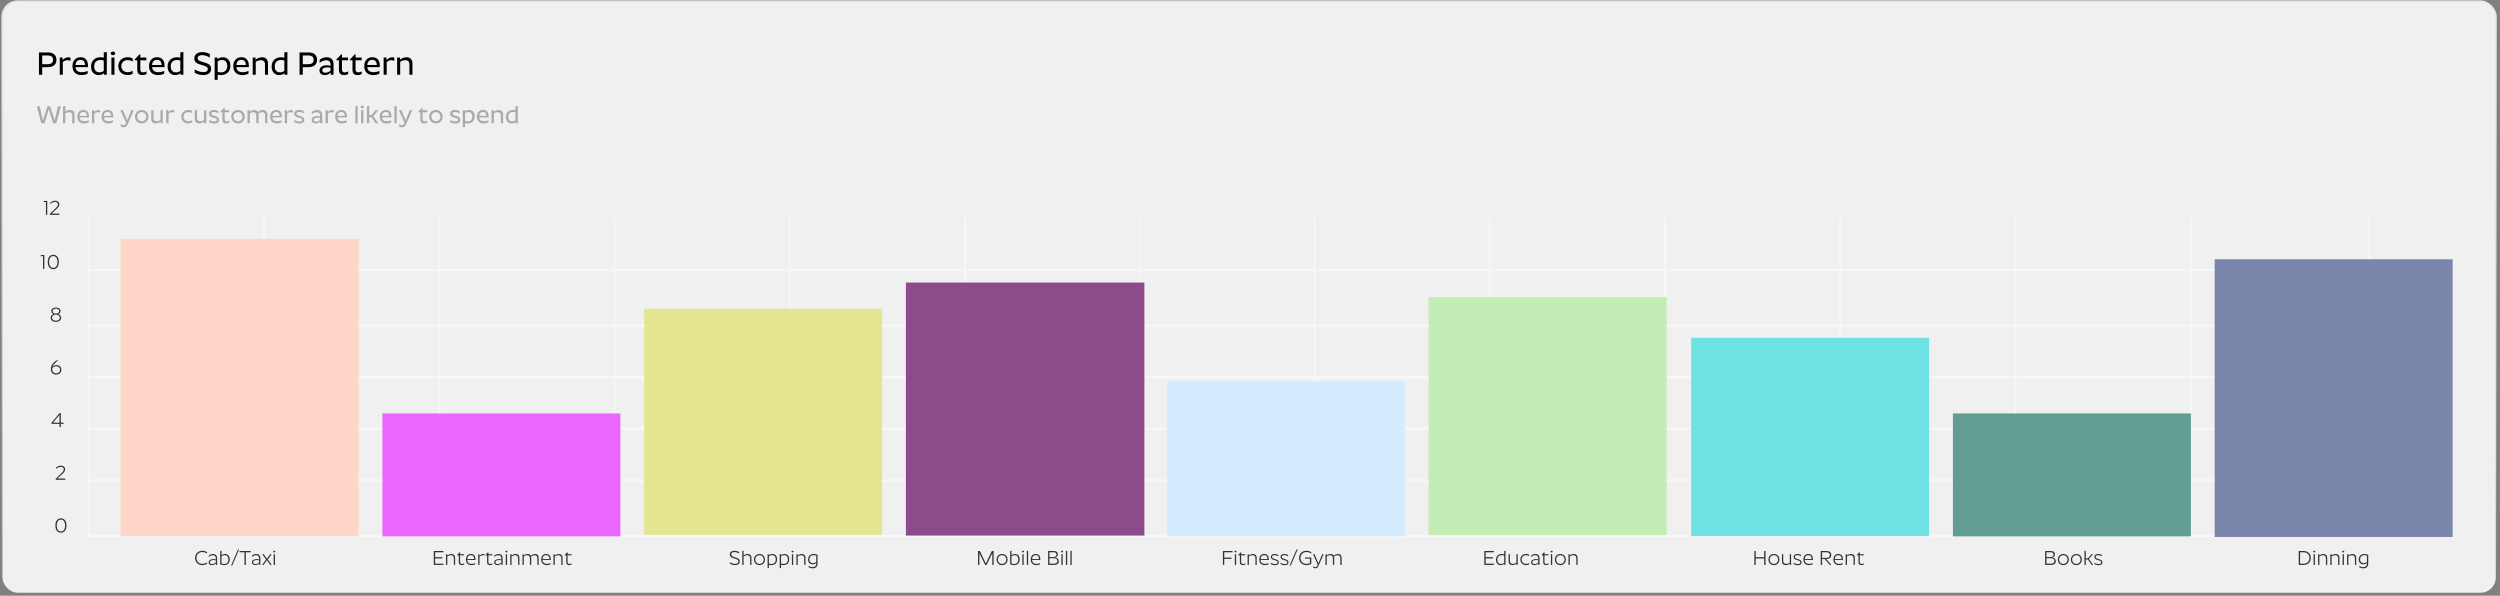 <svg width="705" height="168" viewBox="0 0 705 168" fill="none" xmlns="http://www.w3.org/2000/svg">
<rect x="0" y="0" width="705" height="168" fill="#808080" stroke="none"/>
<g id="Group 11546">
<rect id="Rectangle 2092" x="0.684" y="0.407" width="703.121" height="166.74" rx="4.288" fill="white" fill-opacity="0.88" stroke="url(#paint0_linear_612_610)" stroke-width="0.572"/>
<path id="Predicted Spend Pattern" d="M10.99 14.789V21.082H11.895V18.942H13.551C14.941 18.942 15.92 18.228 15.92 16.884C15.92 15.466 14.941 14.789 13.551 14.789H10.99ZM13.487 15.64C14.365 15.64 14.969 15.996 14.969 16.884C14.969 17.716 14.365 18.1 13.487 18.1H11.895V15.64H13.487ZM16.856 16.234V21.082H17.716V17.478C18.045 17.231 18.548 16.966 19.024 16.966C19.371 16.966 19.655 17.067 19.865 17.195V16.289C19.691 16.198 19.49 16.143 19.28 16.143C18.63 16.143 18.036 16.554 17.661 16.929V16.234H16.856ZM24.713 20.744V19.984C24.356 20.186 23.689 20.359 23.039 20.359C22.024 20.359 21.365 19.893 21.301 18.923H24.814V18.521C24.814 17.012 24.054 16.134 22.728 16.134C21.374 16.134 20.432 17.076 20.432 18.658C20.432 20.304 21.475 21.173 22.957 21.173C23.625 21.173 24.365 21 24.713 20.744ZM22.682 16.874C23.533 16.874 23.954 17.423 23.972 18.338H21.292C21.338 17.414 21.878 16.874 22.682 16.874ZM29.316 21.082H30.121V14.652L29.261 14.789V16.262C28.987 16.198 28.685 16.143 28.292 16.143C26.91 16.143 25.676 17.003 25.676 18.786C25.676 20.396 26.673 21.173 27.807 21.173C28.484 21.173 28.996 20.917 29.316 20.652V21.082ZM28.337 16.911C28.721 16.911 29.014 16.984 29.261 17.067V20.012C28.996 20.195 28.548 20.405 28.035 20.405C27.139 20.405 26.554 19.801 26.554 18.731C26.554 17.487 27.331 16.911 28.337 16.911ZM31.855 15.557C32.23 15.557 32.468 15.356 32.468 15.054C32.468 14.743 32.23 14.542 31.855 14.542C31.48 14.542 31.233 14.743 31.233 15.054C31.233 15.356 31.48 15.557 31.855 15.557ZM31.416 16.234V21.082H32.276V16.234H31.416ZM37.419 16.509C37.053 16.262 36.531 16.134 35.973 16.134C34.492 16.134 33.357 17.14 33.357 18.658C33.357 20.131 34.483 21.173 35.964 21.173C36.531 21.173 37.053 21.036 37.419 20.789V19.929C37.053 20.195 36.541 20.359 35.992 20.359C34.967 20.359 34.217 19.683 34.217 18.658C34.217 17.606 34.967 16.948 36.001 16.948C36.541 16.948 37.053 17.103 37.419 17.368V16.509ZM41.318 20.872V20.131C41.098 20.268 40.742 20.396 40.357 20.396C39.864 20.396 39.571 20.176 39.571 19.618V16.993H41.281V16.234H39.571V15.319H39.37L37.97 16.774V16.993H38.711V19.71C38.711 20.881 39.388 21.173 40.147 21.173C40.687 21.173 41.08 21.027 41.318 20.872ZM46.303 20.744V19.984C45.946 20.186 45.278 20.359 44.629 20.359C43.613 20.359 42.955 19.893 42.891 18.923H46.403V18.521C46.403 17.012 45.644 16.134 44.318 16.134C42.964 16.134 42.022 17.076 42.022 18.658C42.022 20.304 43.065 21.173 44.546 21.173C45.214 21.173 45.955 21 46.303 20.744ZM44.272 16.874C45.123 16.874 45.543 17.423 45.562 18.338H42.882C42.927 17.414 43.467 16.874 44.272 16.874ZM50.906 21.082H51.71V14.652L50.851 14.789V16.262C50.576 16.198 50.274 16.143 49.881 16.143C48.5 16.143 47.265 17.003 47.265 18.786C47.265 20.396 48.262 21.173 49.396 21.173C50.073 21.173 50.585 20.917 50.906 20.652V21.082ZM49.927 16.911C50.311 16.911 50.604 16.984 50.851 17.067V20.012C50.585 20.195 50.137 20.405 49.625 20.405C48.729 20.405 48.143 19.801 48.143 18.731C48.143 17.487 48.921 16.911 49.927 16.911ZM58.609 19.5C58.609 20.003 58.234 20.341 57.347 20.341C56.469 20.341 55.49 19.966 54.905 19.554V20.497C55.399 20.835 56.286 21.173 57.31 21.173C58.582 21.173 59.533 20.579 59.533 19.454C59.533 18.292 58.737 17.954 57.685 17.634L56.999 17.423C56.267 17.185 55.737 17.003 55.737 16.399C55.737 15.896 56.176 15.548 56.981 15.548C57.822 15.548 58.682 15.914 59.176 16.252V15.274C58.792 15.008 58.042 14.688 57.008 14.688C55.792 14.688 54.786 15.31 54.786 16.472C54.786 17.597 55.655 17.963 56.56 18.228L57.383 18.475C58.161 18.722 58.609 18.932 58.609 19.5ZM62.346 21.173C63.737 21.173 64.971 20.314 64.971 18.53C64.971 16.92 63.974 16.143 62.84 16.143C62.163 16.143 61.651 16.399 61.331 16.664V16.234H60.526V22.527H61.386V21.055C61.66 21.128 61.953 21.173 62.346 21.173ZM62.602 16.911C63.49 16.911 64.084 17.515 64.084 18.585C64.084 19.829 63.316 20.405 62.31 20.405C61.926 20.405 61.633 20.332 61.386 20.25V17.314C61.66 17.121 62.081 16.911 62.602 16.911ZM70.072 20.744V19.984C69.715 20.186 69.047 20.359 68.398 20.359C67.382 20.359 66.724 19.893 66.66 18.923H70.172V18.521C70.172 17.012 69.413 16.134 68.087 16.134C66.733 16.134 65.791 17.076 65.791 18.658C65.791 20.304 66.834 21.173 68.315 21.173C68.983 21.173 69.724 21 70.072 20.744ZM68.041 16.874C68.892 16.874 69.312 17.423 69.331 18.338H66.651C66.696 17.414 67.236 16.874 68.041 16.874ZM71.263 16.234V21.082H72.123V17.405C72.461 17.204 73.01 16.966 73.577 16.966C74.29 16.966 74.72 17.368 74.72 18.164V21.082H75.58V17.972C75.58 16.783 74.967 16.143 73.897 16.143C73.101 16.143 72.479 16.509 72.068 16.847V16.234H71.263ZM80.239 21.082H81.044V14.652L80.184 14.789V16.262C79.91 16.198 79.608 16.143 79.215 16.143C77.834 16.143 76.599 17.003 76.599 18.786C76.599 20.396 77.596 21.173 78.73 21.173C79.407 21.173 79.919 20.917 80.239 20.652V21.082ZM79.261 16.911C79.645 16.911 79.938 16.984 80.184 17.067V20.012C79.919 20.195 79.471 20.405 78.959 20.405C78.062 20.405 77.477 19.801 77.477 18.731C77.477 17.487 78.255 16.911 79.261 16.911ZM84.476 14.789V21.082H85.382V18.942H87.037C88.428 18.942 89.406 18.228 89.406 16.884C89.406 15.466 88.428 14.789 87.037 14.789H84.476ZM86.973 15.64C87.852 15.64 88.455 15.996 88.455 16.884C88.455 17.716 87.852 18.1 86.973 18.1H85.382V15.64H86.973ZM93.205 18.137V18.576C92.986 18.493 92.611 18.402 92.135 18.402C90.891 18.402 90.086 19.024 90.086 19.875C90.086 20.68 90.644 21.173 91.623 21.173C92.346 21.173 92.913 20.817 93.26 20.442V21.082H94.065V18.128C94.065 16.682 93.15 16.143 92.099 16.143C91.202 16.143 90.461 16.563 90.141 16.893V17.78C90.553 17.359 91.23 16.993 91.989 16.993C92.638 16.993 93.205 17.314 93.205 18.137ZM90.891 19.838C90.891 19.335 91.385 18.997 92.346 18.997C92.656 18.997 92.986 19.051 93.205 19.115V19.939C92.83 20.25 92.309 20.506 91.76 20.506C91.275 20.506 90.891 20.314 90.891 19.838ZM98.19 20.872V20.131C97.971 20.268 97.614 20.396 97.23 20.396C96.736 20.396 96.443 20.176 96.443 19.618V16.993H98.154V16.234H96.443V15.319H96.242L94.843 16.774V16.993H95.583V19.71C95.583 20.881 96.26 21.173 97.019 21.173C97.559 21.173 97.952 21.027 98.19 20.872ZM102.013 20.872V20.131C101.794 20.268 101.437 20.396 101.053 20.396C100.559 20.396 100.266 20.176 100.266 19.618V16.993H101.977V16.234H100.266V15.319H100.065L98.665 16.774V16.993H99.406V19.71C99.406 20.881 100.083 21.173 100.842 21.173C101.382 21.173 101.775 21.027 102.013 20.872ZM106.998 20.744V19.984C106.641 20.186 105.973 20.359 105.324 20.359C104.309 20.359 103.65 19.893 103.586 18.923H107.099V18.521C107.099 17.012 106.339 16.134 105.013 16.134C103.659 16.134 102.717 17.076 102.717 18.658C102.717 20.304 103.76 21.173 105.242 21.173C105.909 21.173 106.65 21 106.998 20.744ZM104.967 16.874C105.818 16.874 106.239 17.423 106.257 18.338H103.577C103.623 17.414 104.162 16.874 104.967 16.874ZM108.189 16.234V21.082H109.049V17.478C109.378 17.231 109.881 16.966 110.357 16.966C110.705 16.966 110.988 17.067 111.198 17.195V16.289C111.025 16.198 110.823 16.143 110.613 16.143C109.964 16.143 109.369 16.554 108.994 16.929V16.234H108.189ZM111.994 16.234V21.082H112.854V17.405C113.193 17.204 113.741 16.966 114.308 16.966C115.022 16.966 115.452 17.368 115.452 18.164V21.082H116.312V17.972C116.312 16.783 115.699 16.143 114.629 16.143C113.833 16.143 113.211 16.509 112.799 16.847V16.234H111.994Z" fill="black"/>
<path id="Where your customers are likely to spend" d="M11.65 34.742H12.542L13.765 30.808L14.989 34.742H15.88L17.145 29.986H16.337L15.424 33.995L14.159 29.986H13.371L12.106 34.002L11.187 29.986H10.378L11.65 34.742ZM19.514 31.631C20.053 31.631 20.378 31.935 20.378 32.536V34.742H21.027V32.391C21.027 31.493 20.564 31.009 19.755 31.009C19.182 31.009 18.725 31.258 18.414 31.506V29.882L17.765 29.986V34.742H18.414V31.963C18.67 31.811 19.085 31.631 19.514 31.631ZM25.032 34.486V33.912C24.763 34.064 24.258 34.196 23.767 34.196C23 34.196 22.503 33.843 22.454 33.11H25.109V32.806C25.109 31.666 24.535 31.002 23.532 31.002C22.509 31.002 21.797 31.714 21.797 32.91C21.797 34.154 22.585 34.811 23.705 34.811C24.21 34.811 24.77 34.679 25.032 34.486ZM23.498 31.562C24.141 31.562 24.459 31.977 24.473 32.668H22.447C22.482 31.97 22.89 31.562 23.498 31.562ZM25.933 31.078V34.742H26.583V32.018C26.831 31.831 27.212 31.631 27.571 31.631C27.834 31.631 28.048 31.707 28.207 31.804V31.119C28.076 31.05 27.924 31.009 27.765 31.009C27.274 31.009 26.825 31.32 26.541 31.603V31.078H25.933ZM31.871 34.486V33.912C31.601 34.064 31.097 34.196 30.606 34.196C29.839 34.196 29.341 33.843 29.293 33.11H31.947V32.806C31.947 31.666 31.373 31.002 30.371 31.002C29.348 31.002 28.636 31.714 28.636 32.91C28.636 34.154 29.424 34.811 30.544 34.811C31.048 34.811 31.608 34.679 31.871 34.486ZM30.336 31.562C30.979 31.562 31.297 31.977 31.311 32.668H29.286C29.32 31.97 29.728 31.562 30.336 31.562ZM34.863 35.903C35.347 35.903 35.741 35.647 36.018 35.004L37.746 31.078H37.027L35.865 33.912L34.67 31.078H33.944L35.561 34.638L35.437 34.907C35.319 35.156 35.105 35.308 34.829 35.308C34.449 35.308 34.151 35.087 34.02 34.949V35.592C34.165 35.723 34.469 35.903 34.863 35.903ZM39.967 34.811C41.066 34.811 41.868 33.988 41.868 32.91C41.868 31.817 41.066 31.009 39.967 31.009C38.868 31.009 38.066 31.817 38.066 32.91C38.066 33.988 38.868 34.811 39.967 34.811ZM39.967 34.202C39.248 34.202 38.709 33.649 38.709 32.91C38.709 32.156 39.248 31.617 39.967 31.617C40.693 31.617 41.225 32.156 41.225 32.91C41.225 33.656 40.693 34.202 39.967 34.202ZM44.147 34.189C43.608 34.189 43.283 33.884 43.283 33.283V31.078H42.633V33.428C42.633 34.327 43.096 34.811 43.898 34.811C44.507 34.811 44.977 34.534 45.288 34.278V34.742H45.896V31.078H45.246V33.85C44.983 34.009 44.576 34.189 44.147 34.189ZM46.867 31.078V34.742H47.516V32.018C47.765 31.831 48.145 31.631 48.505 31.631C48.767 31.631 48.982 31.707 49.141 31.804V31.119C49.009 31.05 48.857 31.009 48.698 31.009C48.208 31.009 47.758 31.32 47.475 31.603V31.078H46.867ZM54.185 31.285C53.908 31.099 53.514 31.002 53.092 31.002C51.972 31.002 51.115 31.762 51.115 32.91C51.115 34.023 51.966 34.811 53.086 34.811C53.514 34.811 53.908 34.707 54.185 34.52V33.871C53.908 34.071 53.521 34.196 53.106 34.196C52.332 34.196 51.765 33.684 51.765 32.91C51.765 32.115 52.332 31.617 53.113 31.617C53.521 31.617 53.908 31.735 54.185 31.935V31.285ZM56.433 34.189C55.894 34.189 55.569 33.884 55.569 33.283V31.078H54.919V33.428C54.919 34.327 55.383 34.811 56.184 34.811C56.793 34.811 57.263 34.534 57.574 34.278V34.742H58.182V31.078H57.532V33.85C57.27 34.009 56.862 34.189 56.433 34.189ZM60.791 32.758L60.342 32.626C59.872 32.488 59.567 32.377 59.567 32.046C59.567 31.735 59.879 31.582 60.266 31.582C60.784 31.582 61.344 31.79 61.607 31.99V31.341C61.351 31.168 60.825 31.002 60.3 31.002C59.45 31.002 58.938 31.458 58.938 32.066C58.938 32.702 59.401 32.972 59.948 33.11L60.411 33.248C60.881 33.373 61.157 33.477 61.157 33.794C61.157 34.14 60.888 34.265 60.452 34.265C59.885 34.265 59.312 34.043 58.973 33.829V34.465C59.249 34.638 59.837 34.838 60.425 34.838C61.247 34.838 61.773 34.472 61.773 33.781C61.773 33.214 61.379 32.924 60.791 32.758ZM64.679 34.583V34.023C64.513 34.126 64.243 34.223 63.953 34.223C63.58 34.223 63.358 34.057 63.358 33.636V31.652H64.651V31.078H63.358V30.387H63.206L62.149 31.486V31.652H62.709V33.705C62.709 34.59 63.22 34.811 63.794 34.811C64.202 34.811 64.499 34.7 64.679 34.583ZM67.112 34.811C68.211 34.811 69.013 33.988 69.013 32.91C69.013 31.817 68.211 31.009 67.112 31.009C66.013 31.009 65.211 31.817 65.211 32.91C65.211 33.988 66.013 34.811 67.112 34.811ZM67.112 34.202C66.393 34.202 65.854 33.649 65.854 32.91C65.854 32.156 66.393 31.617 67.112 31.617C67.838 31.617 68.37 32.156 68.37 32.91C68.37 33.656 67.838 34.202 67.112 34.202ZM69.805 31.078V34.742H70.455V31.97C70.704 31.817 71.084 31.631 71.485 31.631C71.976 31.631 72.28 31.928 72.28 32.509V34.742H72.93V32.329C72.93 32.205 72.923 32.08 72.902 31.97C73.165 31.811 73.552 31.631 73.96 31.631C74.457 31.631 74.761 31.928 74.761 32.509V34.742H75.404V32.364C75.404 31.486 74.969 31.009 74.209 31.009C73.573 31.009 73.103 31.32 72.784 31.603C72.598 31.216 72.238 31.009 71.727 31.009C71.153 31.009 70.711 31.285 70.413 31.541V31.078H69.805ZM79.409 34.486V33.912C79.139 34.064 78.635 34.196 78.144 34.196C77.376 34.196 76.879 33.843 76.83 33.11H79.485V32.806C79.485 31.666 78.911 31.002 77.909 31.002C76.886 31.002 76.174 31.714 76.174 32.91C76.174 34.154 76.962 34.811 78.082 34.811C78.586 34.811 79.146 34.679 79.409 34.486ZM77.874 31.562C78.517 31.562 78.835 31.977 78.849 32.668H76.823C76.858 31.97 77.266 31.562 77.874 31.562ZM80.309 31.078V34.742H80.959V32.018C81.208 31.831 81.588 31.631 81.947 31.631C82.21 31.631 82.424 31.707 82.583 31.804V31.119C82.452 31.05 82.3 31.009 82.141 31.009C81.65 31.009 81.201 31.32 80.918 31.603V31.078H80.309ZM84.823 32.758L84.374 32.626C83.904 32.488 83.6 32.377 83.6 32.046C83.6 31.735 83.911 31.582 84.298 31.582C84.816 31.582 85.376 31.79 85.639 31.99V31.341C85.383 31.168 84.858 31.002 84.332 31.002C83.482 31.002 82.971 31.458 82.971 32.066C82.971 32.702 83.434 32.972 83.98 33.11L84.443 33.248C84.913 33.373 85.19 33.477 85.19 33.794C85.19 34.14 84.92 34.265 84.484 34.265C83.918 34.265 83.344 34.043 83.005 33.829V34.465C83.282 34.638 83.869 34.838 84.457 34.838C85.279 34.838 85.805 34.472 85.805 33.781C85.805 33.214 85.411 32.924 84.823 32.758ZM90.236 32.516V32.847C90.07 32.785 89.787 32.716 89.427 32.716C88.487 32.716 87.879 33.186 87.879 33.829C87.879 34.437 88.3 34.811 89.04 34.811C89.586 34.811 90.015 34.541 90.278 34.258V34.742H90.886V32.509C90.886 31.417 90.195 31.009 89.4 31.009C88.722 31.009 88.162 31.327 87.92 31.576V32.246C88.231 31.928 88.743 31.652 89.317 31.652C89.807 31.652 90.236 31.894 90.236 32.516ZM88.487 33.801C88.487 33.421 88.86 33.166 89.586 33.166C89.821 33.166 90.07 33.207 90.236 33.255V33.877C89.953 34.112 89.559 34.306 89.144 34.306C88.778 34.306 88.487 34.161 88.487 33.801ZM91.819 31.078V34.742H92.469V32.018C92.718 31.831 93.098 31.631 93.457 31.631C93.72 31.631 93.934 31.707 94.093 31.804V31.119C93.962 31.05 93.81 31.009 93.651 31.009C93.16 31.009 92.711 31.32 92.427 31.603V31.078H91.819ZM97.757 34.486V33.912C97.487 34.064 96.983 34.196 96.492 34.196C95.725 34.196 95.227 33.843 95.179 33.11H97.833V32.806C97.833 31.666 97.259 31.002 96.257 31.002C95.234 31.002 94.522 31.714 94.522 32.91C94.522 34.154 95.31 34.811 96.43 34.811C96.934 34.811 97.494 34.679 97.757 34.486ZM96.222 31.562C96.865 31.562 97.183 31.977 97.197 32.668H95.172C95.206 31.97 95.614 31.562 96.222 31.562ZM100.203 29.986V34.742H100.853V29.882L100.203 29.986ZM102.162 30.566C102.446 30.566 102.625 30.414 102.625 30.186C102.625 29.951 102.446 29.799 102.162 29.799C101.879 29.799 101.692 29.951 101.692 30.186C101.692 30.414 101.879 30.566 102.162 30.566ZM101.83 31.078V34.742H102.48V31.078H101.83ZM103.471 29.986V34.742H104.12V33.041H104.763L105.925 34.742H106.671L105.247 32.716L106.671 31.078H105.918L104.791 32.433H104.12V29.882L103.471 29.986ZM110.327 34.486V33.912C110.057 34.064 109.552 34.196 109.062 34.196C108.294 34.196 107.797 33.843 107.748 33.11H110.403V32.806C110.403 31.666 109.829 31.002 108.827 31.002C107.804 31.002 107.092 31.714 107.092 32.91C107.092 34.154 107.88 34.811 108.999 34.811C109.504 34.811 110.064 34.679 110.327 34.486ZM108.792 31.562C109.435 31.562 109.753 31.977 109.767 32.668H107.741C107.776 31.97 108.184 31.562 108.792 31.562ZM111.227 29.986V34.742H111.877V29.882L111.227 29.986ZM113.387 35.903C113.87 35.903 114.264 35.647 114.541 35.004L116.269 31.078H115.55L114.389 33.912L113.193 31.078H112.467L114.085 34.638L113.96 34.907C113.843 35.156 113.628 35.308 113.352 35.308C112.972 35.308 112.675 35.087 112.543 34.949V35.592C112.688 35.723 112.993 35.903 113.387 35.903ZM120.493 34.583V34.023C120.327 34.126 120.057 34.223 119.767 34.223C119.394 34.223 119.173 34.057 119.173 33.636V31.652H120.465V31.078H119.173V30.387H119.02L117.963 31.486V31.652H118.523V33.705C118.523 34.59 119.034 34.811 119.608 34.811C120.016 34.811 120.313 34.7 120.493 34.583ZM122.926 34.811C124.025 34.811 124.827 33.988 124.827 32.91C124.827 31.817 124.025 31.009 122.926 31.009C121.827 31.009 121.025 31.817 121.025 32.91C121.025 33.988 121.827 34.811 122.926 34.811ZM122.926 34.202C122.207 34.202 121.668 33.649 121.668 32.91C121.668 32.156 122.207 31.617 122.926 31.617C123.652 31.617 124.184 32.156 124.184 32.91C124.184 33.656 123.652 34.202 122.926 34.202ZM128.804 32.758L128.354 32.626C127.884 32.488 127.58 32.377 127.58 32.046C127.58 31.735 127.891 31.582 128.278 31.582C128.797 31.582 129.357 31.79 129.619 31.99V31.341C129.363 31.168 128.838 31.002 128.313 31.002C127.463 31.002 126.951 31.458 126.951 32.066C126.951 32.702 127.414 32.972 127.96 33.11L128.423 33.248C128.893 33.373 129.17 33.477 129.17 33.794C129.17 34.14 128.9 34.265 128.465 34.265C127.898 34.265 127.324 34.043 126.986 33.829V34.465C127.262 34.638 127.85 34.838 128.437 34.838C129.26 34.838 129.785 34.472 129.785 33.781C129.785 33.214 129.391 32.924 128.804 32.758ZM131.882 34.811C132.933 34.811 133.866 34.161 133.866 32.813C133.866 31.596 133.113 31.009 132.256 31.009C131.744 31.009 131.357 31.202 131.115 31.403V31.078H130.507V35.834H131.157V34.721C131.364 34.776 131.585 34.811 131.882 34.811ZM132.076 31.589C132.747 31.589 133.196 32.046 133.196 32.854C133.196 33.794 132.615 34.23 131.855 34.23C131.564 34.23 131.343 34.175 131.157 34.112V31.894C131.364 31.748 131.682 31.589 132.076 31.589ZM137.721 34.486V33.912C137.451 34.064 136.947 34.196 136.456 34.196C135.688 34.196 135.191 33.843 135.142 33.11H137.797V32.806C137.797 31.666 137.223 31.002 136.221 31.002C135.198 31.002 134.486 31.714 134.486 32.91C134.486 34.154 135.274 34.811 136.394 34.811C136.898 34.811 137.458 34.679 137.721 34.486ZM136.186 31.562C136.829 31.562 137.147 31.977 137.161 32.668H135.135C135.17 31.97 135.578 31.562 136.186 31.562ZM138.621 31.078V34.742H139.271V31.963C139.527 31.811 139.941 31.631 140.37 31.631C140.909 31.631 141.234 31.935 141.234 32.536V34.742H141.884V32.391C141.884 31.493 141.421 31.009 140.612 31.009C140.011 31.009 139.54 31.285 139.229 31.541V31.078H138.621ZM145.405 34.742H146.013V29.882L145.364 29.986V31.099C145.156 31.05 144.928 31.009 144.631 31.009C143.587 31.009 142.654 31.659 142.654 33.007C142.654 34.223 143.407 34.811 144.265 34.811C144.776 34.811 145.163 34.617 145.405 34.417V34.742ZM144.665 31.589C144.956 31.589 145.177 31.645 145.364 31.707V33.933C145.163 34.071 144.824 34.23 144.437 34.23C143.76 34.23 143.318 33.774 143.318 32.965C143.318 32.025 143.905 31.589 144.665 31.589Z" fill="#A9A9A9"/>
<g id="Group 124">
<g id="Group 122">
<rect id="Rectangle 376" x="24.758" y="61.27" width="0.531" height="89.181" fill="#F7F7F7"/>
<rect id="Rectangle 377" x="74.177" y="61.27" width="0.531" height="89.181" fill="#F7F7F7"/>
<rect id="Rectangle 429" x="370.412" y="61.27" width="0.531" height="89.181" fill="#F7F7F7"/>
<rect id="Rectangle 378" x="123.597" y="61.27" width="0.531" height="89.181" fill="#F7F7F7"/>
<rect id="Rectangle 430" x="419.831" y="61.27" width="0.531" height="89.181" fill="#F7F7F7"/>
<rect id="Rectangle 379" x="173.018" y="61.27" width="0.531" height="89.181" fill="#F7F7F7"/>
<rect id="Rectangle 431" x="469.253" y="61.27" width="0.531" height="89.181" fill="#F7F7F7"/>
<rect id="Rectangle 380" x="222.438" y="61.27" width="0.531" height="89.181" fill="#F7F7F7"/>
<rect id="Rectangle 432" x="518.672" y="61.27" width="0.531" height="89.181" fill="#F7F7F7"/>
<rect id="Rectangle 381" x="271.857" y="61.27" width="0.531" height="89.181" fill="#F7F7F7"/>
<rect id="Rectangle 433" x="568.092" y="61.27" width="0.531" height="89.181" fill="#F7F7F7"/>
<rect id="Rectangle 382" x="321.276" y="61.27" width="0.531" height="89.181" fill="#F7F7F7"/>
<rect id="Rectangle 434" x="617.511" y="61.27" width="0.531" height="89.181" fill="#F7F7F7"/>
<rect id="Rectangle 435" x="667.846" y="61.27" width="0.531" height="89.181" fill="#F7F7F7"/>
<rect id="Rectangle 389" x="24.78" y="75.839" width="661.063" height="0.671" fill="#F7F7F7"/>
<rect id="Rectangle 396" x="24.78" y="91.499" width="661.063" height="0.671" fill="#F7F7F7"/>
<rect id="Rectangle 403" x="24.78" y="106.04" width="661.063" height="0.671" fill="#F7F7F7"/>
<rect id="Rectangle 410" x="24.78" y="120.581" width="661.063" height="0.671" fill="#F7F7F7"/>
<rect id="Rectangle 417" x="24.78" y="135.122" width="661.063" height="0.671" fill="#F7F7F7"/>
<rect id="Rectangle 424" x="24.78" y="150.782" width="662.182" height="0.671" fill="#F7F7F7"/>
<rect id="Rectangle 425" x="34.024" y="67.374" width="67.113" height="83.891" fill="#FFD5C7"/>
<rect id="Rectangle 436" x="329.025" y="107.561" width="67.113" height="43.623" fill="#D3ECFF"/>
<rect id="Rectangle 439" x="550.722" y="116.583" width="67.113" height="34.675" fill="#629D93"/>
<rect id="Rectangle 426" x="107.838" y="116.583" width="67.113" height="34.675" fill="#EA66FF"/>
<rect id="Rectangle 437" x="402.85" y="83.777" width="67.113" height="67.113" fill="#C3EDB4"/>
<rect id="Rectangle 440" x="624.536" y="73.115" width="67.113" height="78.299" fill="#7A85AB"/>
<rect id="Rectangle 428" x="181.652" y="87.057" width="67.113" height="63.757" fill="#E4E591"/>
<rect id="Rectangle 438" x="476.908" y="95.259" width="67.113" height="55.928" fill="#6FE3E3"/>
<rect id="Rectangle 441" x="255.466" y="79.676" width="67.253" height="71.353" fill="#8D4B8B"/>
</g>
<g id="Group 123">
<path id="0" d="M17.181 150.22C18.022 150.22 18.748 149.597 18.748 148.196C18.748 146.801 18.022 146.172 17.181 146.172C16.335 146.172 15.615 146.801 15.615 148.196C15.615 149.597 16.335 150.22 17.181 150.22ZM17.181 149.865C16.518 149.865 16.004 149.317 16.004 148.196C16.004 147.081 16.518 146.532 17.181 146.532C17.844 146.532 18.359 147.081 18.359 148.196C18.359 149.317 17.844 149.865 17.181 149.865Z" fill="#323232"/>
<path id="Cab/Taxi" d="M57.032 159.372C57.604 159.372 58.032 159.212 58.387 158.989V158.577C58.061 158.806 57.615 159.012 57.044 159.012C56.112 159.012 55.409 158.332 55.409 157.348C55.409 156.359 56.112 155.673 57.044 155.673C57.615 155.673 58.061 155.879 58.387 156.108V155.702C58.032 155.479 57.604 155.319 57.032 155.319C55.889 155.319 55.014 156.159 55.014 157.348C55.014 158.537 55.889 159.372 57.032 159.372ZM60.861 157.4V157.766C60.713 157.714 60.461 157.663 60.152 157.663C59.323 157.663 58.843 158.063 58.843 158.583C58.843 159.052 59.163 159.366 59.781 159.366C60.255 159.366 60.638 159.12 60.884 158.852V159.309H61.221V157.405C61.221 156.542 60.667 156.222 60.055 156.222C59.506 156.222 59.06 156.491 58.866 156.702V157.091C59.118 156.822 59.518 156.576 60.021 156.576C60.461 156.576 60.861 156.799 60.861 157.4ZM59.192 158.566C59.192 158.2 59.535 157.926 60.255 157.926C60.472 157.926 60.713 157.971 60.861 158.017V158.612C60.593 158.857 60.232 159.069 59.827 159.069C59.472 159.069 59.192 158.926 59.192 158.566ZM62.468 155.302L62.102 155.376V159.138C62.405 159.252 62.776 159.366 63.268 159.366C64.108 159.366 64.783 158.817 64.783 157.731C64.783 156.777 64.234 156.222 63.468 156.222C63.034 156.222 62.668 156.416 62.468 156.576V155.302ZM63.394 156.559C64 156.559 64.406 157.011 64.406 157.748C64.406 158.617 63.937 159.035 63.257 159.035C62.942 159.035 62.691 158.972 62.468 158.903V156.891C62.662 156.737 62.988 156.559 63.394 156.559ZM65.495 159.481L67.428 154.947H67.102L65.17 159.481H65.495ZM67.569 155.73H68.947V159.309H69.324V155.73H70.702V155.376H67.569V155.73ZM73.059 157.4V157.766C72.911 157.714 72.659 157.663 72.351 157.663C71.522 157.663 71.041 158.063 71.041 158.583C71.041 159.052 71.362 159.366 71.979 159.366C72.454 159.366 72.837 159.12 73.082 158.852V159.309H73.42V157.405C73.42 156.542 72.865 156.222 72.253 156.222C71.705 156.222 71.259 156.491 71.064 156.702V157.091C71.316 156.822 71.716 156.576 72.219 156.576C72.659 156.576 73.059 156.799 73.059 157.4ZM71.39 158.566C71.39 158.2 71.733 157.926 72.454 157.926C72.671 157.926 72.911 157.971 73.059 158.017V158.612C72.791 158.857 72.431 159.069 72.025 159.069C71.67 159.069 71.39 158.926 71.39 158.566ZM76.204 159.309H76.632L75.529 157.754L76.621 156.279H76.192L75.278 157.548L74.357 156.279H73.928L75.02 157.766L73.917 159.309H74.346L75.272 157.96L76.204 159.309ZM77.358 155.793C77.53 155.793 77.65 155.69 77.65 155.542C77.65 155.393 77.53 155.29 77.358 155.29C77.192 155.29 77.072 155.393 77.072 155.542C77.072 155.69 77.192 155.793 77.358 155.793ZM77.175 156.279V159.309H77.541V156.279H77.175Z" fill="#323232"/>
<path id="Entertainment" d="M122.328 155.376V159.309H125.043V158.955H122.705V157.491H124.757V157.137H122.705V155.73H125.043V155.376H122.328ZM125.776 156.279V159.309H126.142V156.925C126.376 156.777 126.765 156.571 127.177 156.571C127.651 156.571 127.988 156.839 127.988 157.428V159.309H128.348V157.365C128.348 156.588 127.914 156.222 127.285 156.222C126.765 156.222 126.382 156.462 126.119 156.674V156.279H125.776ZM130.901 159.178V158.846C130.758 158.943 130.541 159.029 130.289 159.029C129.946 159.029 129.746 158.869 129.746 158.48V156.605H130.872V156.279H129.746V155.708H129.655L128.912 156.508V156.605H129.38V158.509C129.38 159.2 129.798 159.366 130.221 159.366C130.535 159.366 130.764 159.269 130.901 159.178ZM134.007 159.126V158.789C133.795 158.926 133.355 159.018 132.972 159.018C132.303 159.018 131.806 158.669 131.766 157.926H134.087V157.748C134.087 156.765 133.618 156.216 132.795 156.216C131.983 156.216 131.394 156.788 131.394 157.794C131.394 158.835 132.051 159.366 132.943 159.366C133.326 159.366 133.778 159.28 134.007 159.126ZM132.783 156.542C133.383 156.542 133.709 156.937 133.726 157.657H131.766C131.788 156.937 132.211 156.542 132.783 156.542ZM134.853 156.279V159.309H135.219V157C135.437 156.805 135.814 156.571 136.14 156.571C136.346 156.571 136.506 156.628 136.631 156.714V156.331C136.511 156.262 136.38 156.222 136.231 156.222C135.814 156.222 135.442 156.502 135.196 156.748V156.279H134.853ZM138.873 159.178V158.846C138.73 158.943 138.513 159.029 138.262 159.029C137.919 159.029 137.718 158.869 137.718 158.48V156.605H138.845V156.279H137.718V155.708H137.627L136.884 156.508V156.605H137.353V158.509C137.353 159.2 137.77 159.366 138.193 159.366C138.507 159.366 138.736 159.269 138.873 159.178ZM141.378 157.4V157.766C141.23 157.714 140.978 157.663 140.67 157.663C139.841 157.663 139.36 158.063 139.36 158.583C139.36 159.052 139.681 159.366 140.298 159.366C140.772 159.366 141.155 159.12 141.401 158.852V159.309H141.739V157.405C141.739 156.542 141.184 156.222 140.572 156.222C140.024 156.222 139.578 156.491 139.383 156.702V157.091C139.635 156.822 140.035 156.576 140.538 156.576C140.978 156.576 141.378 156.799 141.378 157.4ZM139.709 158.566C139.709 158.2 140.052 157.926 140.772 157.926C140.99 157.926 141.23 157.971 141.378 158.017V158.612C141.11 158.857 140.75 159.069 140.344 159.069C139.989 159.069 139.709 158.926 139.709 158.566ZM142.808 155.793C142.979 155.793 143.099 155.69 143.099 155.542C143.099 155.393 142.979 155.29 142.808 155.29C142.642 155.29 142.522 155.393 142.522 155.542C142.522 155.69 142.642 155.793 142.808 155.793ZM142.625 156.279V159.309H142.991V156.279H142.625ZM143.897 156.279V159.309H144.263V156.925C144.498 156.777 144.886 156.571 145.298 156.571C145.773 156.571 146.11 156.839 146.11 157.428V159.309H146.47V157.365C146.47 156.588 146.036 156.222 145.407 156.222C144.886 156.222 144.503 156.462 144.24 156.674V156.279H143.897ZM147.348 156.279V159.309H147.713V156.925C147.936 156.777 148.302 156.571 148.691 156.571C149.131 156.571 149.446 156.834 149.446 157.4V159.309H149.806V157.291C149.806 157.16 149.794 157.045 149.766 156.937C150.006 156.771 150.383 156.571 150.789 156.571C151.224 156.571 151.538 156.834 151.538 157.4V159.309H151.904V157.337C151.904 156.582 151.498 156.222 150.898 156.222C150.36 156.222 149.96 156.485 149.691 156.719C149.526 156.388 149.211 156.222 148.8 156.222C148.308 156.222 147.948 156.468 147.691 156.668V156.279H147.348ZM155.232 159.126V158.789C155.021 158.926 154.58 159.018 154.197 159.018C153.528 159.018 153.031 158.669 152.991 157.926H155.312V157.748C155.312 156.765 154.843 156.216 154.02 156.216C153.208 156.216 152.62 156.788 152.62 157.794C152.62 158.835 153.277 159.366 154.169 159.366C154.552 159.366 155.003 159.28 155.232 159.126ZM154.009 156.542C154.609 156.542 154.935 156.937 154.952 157.657H152.991C153.014 156.937 153.437 156.542 154.009 156.542ZM156.079 156.279V159.309H156.445V156.925C156.679 156.777 157.068 156.571 157.48 156.571C157.954 156.571 158.291 156.839 158.291 157.428V159.309H158.652V157.365C158.652 156.588 158.217 156.222 157.588 156.222C157.068 156.222 156.685 156.462 156.422 156.674V156.279H156.079ZM161.204 159.178V158.846C161.061 158.943 160.844 159.029 160.592 159.029C160.249 159.029 160.049 158.869 160.049 158.48V156.605H161.176V156.279H160.049V155.708H159.958L159.215 156.508V156.605H159.683V158.509C159.683 159.2 160.101 159.366 160.524 159.366C160.838 159.366 161.067 159.269 161.204 159.178Z" fill="#323232"/>
<path id="Shopping" d="M208.229 158.366C208.229 158.749 207.949 159.012 207.32 159.012C206.76 159.012 206.194 158.783 205.84 158.543V158.943C206.171 159.16 206.714 159.366 207.32 159.366C208.069 159.366 208.618 159.018 208.618 158.349C208.618 157.668 208.178 157.457 207.492 157.234L207.069 157.097C206.577 156.937 206.205 156.788 206.205 156.336C206.205 155.959 206.514 155.679 207.114 155.679C207.652 155.679 208.143 155.902 208.424 156.108V155.685C208.189 155.513 207.726 155.313 207.12 155.313C206.4 155.313 205.805 155.679 205.805 156.365C205.805 157.028 206.326 157.251 206.846 157.417L207.377 157.588C207.932 157.771 208.229 157.931 208.229 158.366ZM210.733 156.571C211.207 156.571 211.544 156.839 211.544 157.428V159.309H211.905V157.365C211.905 156.588 211.47 156.222 210.841 156.222C210.338 156.222 209.961 156.445 209.698 156.651V155.302L209.332 155.376V159.309H209.698V156.925C209.932 156.777 210.321 156.571 210.733 156.571ZM214.171 159.366C215.069 159.366 215.721 158.686 215.721 157.794C215.721 156.897 215.069 156.222 214.171 156.222C213.274 156.222 212.622 156.897 212.622 157.794C212.622 158.686 213.274 159.366 214.171 159.366ZM214.171 159.023C213.485 159.023 212.988 158.492 212.988 157.794C212.988 157.091 213.485 156.565 214.171 156.565C214.863 156.565 215.355 157.091 215.355 157.794C215.355 158.492 214.863 159.023 214.171 159.023ZM217.547 159.366C218.433 159.366 219.142 158.795 219.142 157.714C219.142 156.742 218.565 156.222 217.816 156.222C217.353 156.222 217.004 156.422 216.804 156.599V156.279H216.461V160.212H216.827V159.252C217.027 159.315 217.244 159.366 217.547 159.366ZM217.736 156.554C218.365 156.554 218.765 156.994 218.765 157.731C218.765 158.589 218.256 159.035 217.536 159.035C217.233 159.035 217.021 158.972 216.827 158.903V156.891C217.016 156.737 217.33 156.554 217.736 156.554ZM220.97 159.366C221.856 159.366 222.565 158.795 222.565 157.714C222.565 156.742 221.987 156.222 221.238 156.222C220.775 156.222 220.426 156.422 220.226 156.599V156.279H219.883V160.212H220.249V159.252C220.449 159.315 220.667 159.366 220.97 159.366ZM221.158 156.554C221.787 156.554 222.187 156.994 222.187 157.731C222.187 158.589 221.678 159.035 220.958 159.035C220.655 159.035 220.444 158.972 220.249 158.903V156.891C220.438 156.737 220.752 156.554 221.158 156.554ZM223.494 155.793C223.666 155.793 223.786 155.69 223.786 155.542C223.786 155.393 223.666 155.29 223.494 155.29C223.328 155.29 223.208 155.393 223.208 155.542C223.208 155.69 223.328 155.793 223.494 155.793ZM223.311 156.279V159.309H223.677V156.279H223.311ZM224.584 156.279V159.309H224.95V156.925C225.184 156.777 225.573 156.571 225.985 156.571C226.459 156.571 226.796 156.839 226.796 157.428V159.309H227.157V157.365C227.157 156.588 226.722 156.222 226.093 156.222C225.573 156.222 225.19 156.462 224.927 156.674V156.279H224.584ZM230.544 158.92V156.468C230.269 156.354 229.921 156.222 229.452 156.222C228.566 156.222 227.874 156.777 227.874 157.806C227.874 158.657 228.406 159.138 229.183 159.138C229.623 159.138 229.984 158.943 230.178 158.777V158.955C230.178 159.595 229.778 159.926 229.149 159.926C228.669 159.926 228.291 159.744 228.017 159.566V159.949C228.269 160.098 228.68 160.269 229.177 160.269C229.938 160.269 230.544 159.864 230.544 158.92ZM228.251 157.771C228.251 156.994 228.737 156.554 229.446 156.554C229.761 156.554 229.984 156.622 230.178 156.697V158.469C229.984 158.623 229.658 158.806 229.252 158.806C228.652 158.806 228.251 158.446 228.251 157.771Z" fill="#323232"/>
<path id="Mobile Bill" d="M277.794 159.309H278.217L279.829 155.999V159.309H280.206V155.376H279.697L278.005 158.926L276.313 155.376H275.804V159.309H276.182V155.999L277.794 159.309ZM282.579 159.366C283.476 159.366 284.128 158.686 284.128 157.794C284.128 156.897 283.476 156.222 282.579 156.222C281.681 156.222 281.03 156.897 281.03 157.794C281.03 158.686 281.681 159.366 282.579 159.366ZM282.579 159.023C281.893 159.023 281.395 158.492 281.395 157.794C281.395 157.091 281.893 156.565 282.579 156.565C283.271 156.565 283.762 157.091 283.762 157.794C283.762 158.492 283.271 159.023 282.579 159.023ZM285.235 155.302L284.869 155.376V159.138C285.172 159.252 285.543 159.366 286.035 159.366C286.875 159.366 287.55 158.817 287.55 157.731C287.55 156.777 287.001 156.222 286.235 156.222C285.801 156.222 285.435 156.416 285.235 156.576V155.302ZM286.161 156.559C286.767 156.559 287.173 157.011 287.173 157.748C287.173 158.617 286.704 159.035 286.023 159.035C285.709 159.035 285.458 158.972 285.235 158.903V156.891C285.429 156.737 285.755 156.559 286.161 156.559ZM288.48 155.793C288.651 155.793 288.771 155.69 288.771 155.542C288.771 155.393 288.651 155.29 288.48 155.29C288.314 155.29 288.194 155.393 288.194 155.542C288.194 155.69 288.314 155.793 288.48 155.793ZM288.297 156.279V159.309H288.662V156.279H288.297ZM289.569 155.376V159.309H289.935V155.302L289.569 155.376ZM293.289 159.126V158.789C293.078 158.926 292.637 159.018 292.254 159.018C291.586 159.018 291.088 158.669 291.048 157.926H293.369V157.748C293.369 156.765 292.9 156.216 292.077 156.216C291.265 156.216 290.677 156.788 290.677 157.794C290.677 158.835 291.334 159.366 292.226 159.366C292.609 159.366 293.06 159.28 293.289 159.126ZM292.066 156.542C292.666 156.542 292.992 156.937 293.009 157.657H291.048C291.071 156.937 291.494 156.542 292.066 156.542ZM295.567 159.309H297.219C298.025 159.309 298.58 158.978 298.58 158.246C298.58 157.674 298.22 157.308 297.562 157.222C297.991 157.137 298.328 156.828 298.328 156.342C298.328 155.639 297.802 155.376 297.111 155.376H295.567V159.309ZM297.082 155.73C297.574 155.73 297.928 155.896 297.928 156.399C297.928 156.862 297.551 157.085 297.042 157.085H295.944V155.73H297.082ZM297.145 157.411C297.734 157.411 298.174 157.64 298.174 158.183C298.174 158.749 297.745 158.955 297.191 158.955H295.944V157.411H297.145ZM299.494 155.793C299.666 155.793 299.786 155.69 299.786 155.542C299.786 155.393 299.666 155.29 299.494 155.29C299.328 155.29 299.208 155.393 299.208 155.542C299.208 155.69 299.328 155.793 299.494 155.793ZM299.311 156.279V159.309H299.677V156.279H299.311ZM300.584 155.376V159.309H300.95V155.302L300.584 155.376ZM301.851 155.376V159.309H302.217V155.302L301.851 155.376Z" fill="#323232"/>
<path id="Fitness/Gym" d="M344.86 155.376V159.309H345.237V157.6H347.278V157.245H345.237V155.73H347.564V155.376H344.86ZM348.402 155.793C348.573 155.793 348.694 155.69 348.694 155.542C348.694 155.393 348.573 155.29 348.402 155.29C348.236 155.29 348.116 155.393 348.116 155.542C348.116 155.69 348.236 155.793 348.402 155.793ZM348.219 156.279V159.309H348.585V156.279H348.219ZM351.167 159.178V158.846C351.024 158.943 350.807 159.029 350.555 159.029C350.212 159.029 350.012 158.869 350.012 158.48V156.605H351.138V156.279H350.012V155.708H349.921L349.177 156.508V156.605H349.646V158.509C349.646 159.2 350.063 159.366 350.486 159.366C350.801 159.366 351.03 159.269 351.167 159.178ZM351.82 156.279V159.309H352.186V156.925C352.42 156.777 352.809 156.571 353.22 156.571C353.695 156.571 354.032 156.839 354.032 157.428V159.309H354.392V157.365C354.392 156.588 353.958 156.222 353.329 156.222C352.809 156.222 352.426 156.462 352.163 156.674V156.279H351.82ZM357.722 159.126V158.789C357.511 158.926 357.071 159.018 356.688 159.018C356.019 159.018 355.521 158.669 355.481 157.926H357.802V157.748C357.802 156.765 357.334 156.216 356.51 156.216C355.699 156.216 355.11 156.788 355.11 157.794C355.11 158.835 355.767 159.366 356.659 159.366C357.042 159.366 357.494 159.28 357.722 159.126ZM356.499 156.542C357.099 156.542 357.425 156.937 357.442 157.657H355.481C355.504 156.937 355.927 156.542 356.499 156.542ZM359.85 157.748L359.421 157.617C359.015 157.491 358.729 157.371 358.729 157.034C358.729 156.708 359.055 156.542 359.421 156.542C359.838 156.542 360.267 156.714 360.49 156.879V156.496C360.267 156.354 359.861 156.216 359.433 156.216C358.775 156.216 358.375 156.582 358.375 157.045C358.375 157.554 358.741 157.766 359.164 157.886L359.627 158.023C360.027 158.143 360.279 158.251 360.279 158.583C360.279 158.943 360.01 159.069 359.593 159.069C359.118 159.069 358.638 158.875 358.369 158.697V159.075C358.615 159.223 359.084 159.395 359.587 159.395C360.239 159.395 360.627 159.109 360.627 158.572C360.627 158.103 360.29 157.88 359.85 157.748ZM362.58 157.748L362.151 157.617C361.745 157.491 361.459 157.371 361.459 157.034C361.459 156.708 361.785 156.542 362.151 156.542C362.568 156.542 362.997 156.714 363.22 156.879V156.496C362.997 156.354 362.591 156.216 362.162 156.216C361.505 156.216 361.105 156.582 361.105 157.045C361.105 157.554 361.471 157.766 361.894 157.886L362.357 158.023C362.757 158.143 363.009 158.251 363.009 158.583C363.009 158.943 362.74 159.069 362.323 159.069C361.848 159.069 361.368 158.875 361.099 158.697V159.075C361.345 159.223 361.814 159.395 362.317 159.395C362.969 159.395 363.357 159.109 363.357 158.572C363.357 158.103 363.02 157.88 362.58 157.748ZM364.001 159.481L365.933 154.947H365.607L363.675 159.481H364.001ZM368.418 159.012C367.423 159.012 366.732 158.332 366.732 157.348C366.732 156.359 367.423 155.673 368.418 155.673C368.995 155.673 369.447 155.879 369.779 156.108V155.702C369.424 155.479 368.978 155.319 368.407 155.319C367.206 155.319 366.337 156.153 366.337 157.348C366.337 158.537 367.206 159.372 368.418 159.372C368.995 159.372 369.424 159.212 369.779 158.989V157.2H367.995V157.525H369.401V158.795C369.127 158.926 368.801 159.012 368.418 159.012ZM370.966 160.269C371.337 160.269 371.606 160.064 371.812 159.589L373.269 156.279H372.869L371.777 158.846L370.686 156.279H370.28L371.606 159.252L371.474 159.543C371.366 159.784 371.183 159.932 370.949 159.932C370.668 159.932 370.434 159.766 370.331 159.646V160.029C370.434 160.127 370.663 160.269 370.966 160.269ZM373.777 156.279V159.309H374.142V156.925C374.365 156.777 374.731 156.571 375.12 156.571C375.56 156.571 375.875 156.834 375.875 157.4V159.309H376.235V157.291C376.235 157.16 376.223 157.045 376.195 156.937C376.435 156.771 376.812 156.571 377.218 156.571C377.653 156.571 377.967 156.834 377.967 157.4V159.309H378.333V157.337C378.333 156.582 377.927 156.222 377.327 156.222C376.789 156.222 376.389 156.485 376.12 156.719C375.955 156.388 375.64 156.222 375.229 156.222C374.737 156.222 374.377 156.468 374.12 156.668V156.279H373.777Z" fill="#323232"/>
<path id="Education" d="M418.578 155.376V159.309H421.294V158.955H418.956V157.491H421.008V157.137H418.956V155.73H421.294V155.376H418.578ZM424.21 159.309H424.548V155.302L424.182 155.376V156.336C423.982 156.274 423.764 156.222 423.461 156.222C422.575 156.222 421.866 156.788 421.866 157.874C421.866 158.846 422.444 159.366 423.198 159.366C423.656 159.366 424.016 159.16 424.21 158.989V159.309ZM423.473 156.554C423.782 156.554 423.993 156.617 424.182 156.685V158.703C423.999 158.852 423.673 159.035 423.273 159.035C422.644 159.035 422.244 158.594 422.244 157.857C422.244 157 422.753 156.554 423.473 156.554ZM426.598 159.018C426.123 159.018 425.786 158.749 425.786 158.16V156.279H425.42V158.223C425.42 159 425.855 159.366 426.489 159.366C427.004 159.366 427.392 159.126 427.655 158.915V159.309H427.998V156.279H427.632V158.657C427.404 158.812 427.009 159.018 426.598 159.018ZM431.226 156.434C431.014 156.291 430.705 156.216 430.374 156.216C429.448 156.216 428.739 156.834 428.739 157.794C428.739 158.726 429.448 159.366 430.368 159.366C430.705 159.366 431.014 159.28 431.226 159.138V158.772C431.025 158.915 430.717 159.018 430.379 159.018C429.653 159.018 429.11 158.532 429.11 157.794C429.11 157.04 429.653 156.565 430.385 156.565C430.717 156.565 431.025 156.657 431.226 156.805V156.434ZM433.782 157.4V157.766C433.634 157.714 433.382 157.663 433.074 157.663C432.245 157.663 431.764 158.063 431.764 158.583C431.764 159.052 432.085 159.366 432.702 159.366C433.176 159.366 433.56 159.12 433.805 158.852V159.309H434.143V157.405C434.143 156.542 433.588 156.222 432.976 156.222C432.428 156.222 431.982 156.491 431.787 156.702V157.091C432.039 156.822 432.439 156.576 432.942 156.576C433.382 156.576 433.782 156.799 433.782 157.4ZM432.113 158.566C432.113 158.2 432.456 157.926 433.176 157.926C433.394 157.926 433.634 157.971 433.782 158.017V158.612C433.514 158.857 433.154 159.069 432.748 159.069C432.393 159.069 432.113 158.926 432.113 158.566ZM436.698 159.178V158.846C436.555 158.943 436.338 159.029 436.086 159.029C435.743 159.029 435.543 158.869 435.543 158.48V156.605H436.669V156.279H435.543V155.708H435.452L434.709 156.508V156.605H435.177V158.509C435.177 159.2 435.595 159.366 436.018 159.366C436.332 159.366 436.561 159.269 436.698 159.178ZM437.54 155.793C437.711 155.793 437.831 155.69 437.831 155.542C437.831 155.393 437.711 155.29 437.54 155.29C437.374 155.29 437.254 155.393 437.254 155.542C437.254 155.69 437.374 155.793 437.54 155.793ZM437.357 156.279V159.309H437.723V156.279H437.357ZM440.019 159.366C440.916 159.366 441.568 158.686 441.568 157.794C441.568 156.897 440.916 156.222 440.019 156.222C439.121 156.222 438.469 156.897 438.469 157.794C438.469 158.686 439.121 159.366 440.019 159.366ZM440.019 159.023C439.333 159.023 438.835 158.492 438.835 157.794C438.835 157.091 439.333 156.565 440.019 156.565C440.71 156.565 441.202 157.091 441.202 157.794C441.202 158.492 440.71 159.023 440.019 159.023ZM442.309 156.279V159.309H442.674V156.925C442.909 156.777 443.298 156.571 443.709 156.571C444.184 156.571 444.521 156.839 444.521 157.428V159.309H444.881V157.365C444.881 156.588 444.447 156.222 443.818 156.222C443.298 156.222 442.915 156.462 442.652 156.674V156.279H442.309Z" fill="#323232"/>
<path id="House Rent" d="M494.729 155.376V159.309H495.107V157.48H497.496V159.309H497.879V155.376H497.496V157.125H495.107V155.376H494.729ZM500.248 159.366C501.145 159.366 501.797 158.686 501.797 157.794C501.797 156.897 501.145 156.222 500.248 156.222C499.35 156.222 498.699 156.897 498.699 157.794C498.699 158.686 499.35 159.366 500.248 159.366ZM500.248 159.023C499.562 159.023 499.064 158.492 499.064 157.794C499.064 157.091 499.562 156.565 500.248 156.565C500.94 156.565 501.431 157.091 501.431 157.794C501.431 158.492 500.94 159.023 500.248 159.023ZM503.687 159.018C503.212 159.018 502.875 158.749 502.875 158.16V156.279H502.509V158.223C502.509 159 502.944 159.366 503.578 159.366C504.093 159.366 504.481 159.126 504.744 158.915V159.309H505.087V156.279H504.721V158.657C504.493 158.812 504.098 159.018 503.687 159.018ZM507.268 157.748L506.84 157.617C506.434 157.491 506.148 157.371 506.148 157.034C506.148 156.708 506.474 156.542 506.84 156.542C507.257 156.542 507.686 156.714 507.909 156.879V156.496C507.686 156.354 507.28 156.216 506.851 156.216C506.194 156.216 505.793 156.582 505.793 157.045C505.793 157.554 506.159 157.766 506.582 157.886L507.045 158.023C507.446 158.143 507.697 158.251 507.697 158.583C507.697 158.943 507.428 159.069 507.011 159.069C506.537 159.069 506.056 158.875 505.788 158.697V159.075C506.034 159.223 506.502 159.395 507.005 159.395C507.657 159.395 508.046 159.109 508.046 158.572C508.046 158.103 507.709 157.88 507.268 157.748ZM511.17 159.126V158.789C510.959 158.926 510.519 159.018 510.136 159.018C509.467 159.018 508.969 158.669 508.929 157.926H511.25V157.748C511.25 156.765 510.782 156.216 509.958 156.216C509.147 156.216 508.558 156.788 508.558 157.794C508.558 158.835 509.215 159.366 510.107 159.366C510.49 159.366 510.942 159.28 511.17 159.126ZM509.947 156.542C510.547 156.542 510.873 156.937 510.89 157.657H508.929C508.952 156.937 509.375 156.542 509.947 156.542ZM513.448 155.376V159.309H513.826V157.623H514.534L515.981 159.309H516.455L514.969 157.623H515.095C515.889 157.623 516.409 157.245 516.409 156.531C516.409 155.736 515.872 155.376 515.026 155.376H513.448ZM515.015 155.73C515.638 155.73 516.021 155.965 516.021 156.531C516.021 157.062 515.632 157.314 515.015 157.314H513.826V155.73H515.015ZM519.639 159.126V158.789C519.428 158.926 518.988 159.018 518.605 159.018C517.936 159.018 517.438 158.669 517.398 157.926H519.719V157.748C519.719 156.765 519.251 156.216 518.427 156.216C517.616 156.216 517.027 156.788 517.027 157.794C517.027 158.835 517.684 159.366 518.576 159.366C518.959 159.366 519.411 159.28 519.639 159.126ZM518.416 156.542C519.016 156.542 519.342 156.937 519.359 157.657H517.398C517.421 156.937 517.844 156.542 518.416 156.542ZM520.486 156.279V159.309H520.852V156.925C521.086 156.777 521.475 156.571 521.887 156.571C522.361 156.571 522.699 156.839 522.699 157.428V159.309H523.059V157.365C523.059 156.588 522.624 156.222 521.995 156.222C521.475 156.222 521.092 156.462 520.829 156.674V156.279H520.486ZM525.611 159.178V158.846C525.468 158.943 525.251 159.029 525 159.029C524.657 159.029 524.457 158.869 524.457 158.48V156.605H525.583V156.279H524.457V155.708H524.365L523.622 156.508V156.605H524.091V158.509C524.091 159.2 524.508 159.366 524.931 159.366C525.245 159.366 525.474 159.269 525.611 159.178Z" fill="#323232"/>
<path id="Books" d="M576.726 159.309H578.378C579.184 159.309 579.739 158.978 579.739 158.246C579.739 157.674 579.379 157.308 578.721 157.222C579.15 157.137 579.487 156.828 579.487 156.342C579.487 155.639 578.961 155.376 578.27 155.376H576.726V159.309ZM578.241 155.73C578.733 155.73 579.087 155.896 579.087 156.399C579.087 156.862 578.71 157.085 578.201 157.085H577.103V155.73H578.241ZM578.304 157.411C578.893 157.411 579.333 157.64 579.333 158.183C579.333 158.749 578.904 158.955 578.35 158.955H577.103V157.411H578.304ZM581.854 159.366C582.751 159.366 583.403 158.686 583.403 157.794C583.403 156.897 582.751 156.222 581.854 156.222C580.956 156.222 580.304 156.897 580.304 157.794C580.304 158.686 580.956 159.366 581.854 159.366ZM581.854 159.023C581.168 159.023 580.67 158.492 580.67 157.794C580.67 157.091 581.168 156.565 581.854 156.565C582.545 156.565 583.037 157.091 583.037 157.794C583.037 158.492 582.545 159.023 581.854 159.023ZM585.533 159.366C586.43 159.366 587.082 158.686 587.082 157.794C587.082 156.897 586.43 156.222 585.533 156.222C584.635 156.222 583.984 156.897 583.984 157.794C583.984 158.686 584.635 159.366 585.533 159.366ZM585.533 159.023C584.847 159.023 584.349 158.492 584.349 157.794C584.349 157.091 584.847 156.565 585.533 156.565C586.224 156.565 586.716 157.091 586.716 157.794C586.716 158.492 586.224 159.023 585.533 159.023ZM587.823 155.376V159.309H588.188V157.783H588.783L589.829 159.309H590.252L589.063 157.606L590.258 156.279H589.823L588.806 157.445H588.188V155.302L587.823 155.376ZM592.101 157.748L591.672 157.617C591.266 157.491 590.981 157.371 590.981 157.034C590.981 156.708 591.306 156.542 591.672 156.542C592.09 156.542 592.518 156.714 592.741 156.879V156.496C592.518 156.354 592.112 156.216 591.684 156.216C591.026 156.216 590.626 156.582 590.626 157.045C590.626 157.554 590.992 157.766 591.415 157.886L591.878 158.023C592.278 158.143 592.53 158.251 592.53 158.583C592.53 158.943 592.261 159.069 591.844 159.069C591.369 159.069 590.889 158.875 590.62 158.697V159.075C590.866 159.223 591.335 159.395 591.838 159.395C592.49 159.395 592.879 159.109 592.879 158.572C592.879 158.103 592.541 157.88 592.101 157.748Z" fill="#323232"/>
<path id="Dinning" d="M648.246 155.376V159.309H649.538C650.801 159.309 651.658 158.52 651.658 157.348C651.658 156.165 650.801 155.376 649.538 155.376H648.246ZM649.538 155.73C650.584 155.73 651.275 156.371 651.275 157.348C651.275 158.314 650.584 158.955 649.538 158.955H648.623V155.73H649.538ZM652.614 155.793C652.785 155.793 652.905 155.69 652.905 155.542C652.905 155.393 652.785 155.29 652.614 155.29C652.448 155.29 652.328 155.393 652.328 155.542C652.328 155.69 652.448 155.793 652.614 155.793ZM652.431 156.279V159.309H652.797V156.279H652.431ZM653.704 156.279V159.309H654.07V156.925C654.304 156.777 654.693 156.571 655.104 156.571C655.579 156.571 655.916 156.839 655.916 157.428V159.309H656.276V157.365C656.276 156.588 655.842 156.222 655.213 156.222C654.693 156.222 654.31 156.462 654.047 156.674V156.279H653.704ZM657.154 156.279V159.309H657.52V156.925C657.754 156.777 658.143 156.571 658.554 156.571C659.029 156.571 659.366 156.839 659.366 157.428V159.309H659.726V157.365C659.726 156.588 659.292 156.222 658.663 156.222C658.143 156.222 657.76 156.462 657.497 156.674V156.279H657.154ZM660.793 155.793C660.964 155.793 661.084 155.69 661.084 155.542C661.084 155.393 660.964 155.29 660.793 155.29C660.627 155.29 660.507 155.393 660.507 155.542C660.507 155.69 660.627 155.793 660.793 155.793ZM660.61 156.279V159.309H660.975V156.279H660.61ZM661.882 156.279V159.309H662.248V156.925C662.483 156.777 662.871 156.571 663.283 156.571C663.757 156.571 664.095 156.839 664.095 157.428V159.309H664.455V157.365C664.455 156.588 664.02 156.222 663.392 156.222C662.871 156.222 662.488 156.462 662.225 156.674V156.279H661.882ZM667.842 158.92V156.468C667.568 156.354 667.219 156.222 666.75 156.222C665.864 156.222 665.172 156.777 665.172 157.806C665.172 158.657 665.704 159.138 666.482 159.138C666.922 159.138 667.282 158.943 667.476 158.777V158.955C667.476 159.595 667.076 159.926 666.447 159.926C665.967 159.926 665.59 159.744 665.315 159.566V159.949C665.567 160.098 665.978 160.269 666.476 160.269C667.236 160.269 667.842 159.864 667.842 158.92ZM665.55 157.771C665.55 156.994 666.036 156.554 666.744 156.554C667.059 156.554 667.282 156.622 667.476 156.697V158.469C667.282 158.623 666.956 158.806 666.55 158.806C665.95 158.806 665.55 158.446 665.55 157.771Z" fill="#323232"/>
<path id="2" d="M18.397 135.299V134.956H16.202L17.517 133.716C17.98 133.287 18.363 132.915 18.363 132.355C18.363 131.692 17.882 131.309 17.202 131.309C16.528 131.309 16.03 131.681 15.836 131.858V132.264C16.082 132.029 16.562 131.652 17.179 131.652C17.694 131.652 17.98 131.955 17.98 132.372C17.98 132.795 17.705 133.07 17.259 133.504L15.71 135.013V135.299H18.397Z" fill="#323232"/>
<path id="4" d="M16.774 116.503L14.516 119.241V119.527H16.774V120.436H17.151V119.527H17.94V119.19H17.151V116.503H16.774ZM14.956 119.19L16.774 116.994V119.19H14.956Z" fill="#323232"/>
<path id="6" d="M17.294 104.257C17.294 103.434 16.694 102.965 15.973 102.965C15.447 102.965 15.053 103.188 14.813 103.451C15.116 102.582 16.008 101.89 16.454 101.639H15.905C15.333 101.965 14.338 102.902 14.338 104.034C14.338 105.098 14.979 105.629 15.836 105.629C16.682 105.629 17.294 105.103 17.294 104.257ZM14.722 104.046C14.722 103.96 14.733 103.88 14.75 103.794C15.019 103.508 15.402 103.285 15.911 103.285C16.459 103.285 16.917 103.623 16.917 104.263C16.917 104.909 16.471 105.286 15.848 105.286C15.219 105.286 14.722 104.903 14.722 104.046Z" fill="#323232"/>
<path id="8" d="M15.765 90.766C16.719 90.766 17.251 90.251 17.251 89.617C17.251 89.154 16.971 88.759 16.445 88.576C16.845 88.422 17.068 88.102 17.068 87.736C17.068 87.153 16.576 86.719 15.765 86.719C14.964 86.719 14.473 87.147 14.473 87.725C14.473 88.091 14.69 88.416 15.096 88.576C14.558 88.759 14.284 89.154 14.284 89.623C14.284 90.251 14.816 90.766 15.765 90.766ZM14.838 87.742C14.838 87.319 15.204 87.044 15.765 87.044C16.331 87.044 16.696 87.324 16.696 87.742C16.696 88.171 16.331 88.451 15.765 88.451C15.204 88.451 14.838 88.165 14.838 87.742ZM14.656 89.6C14.656 89.091 15.079 88.731 15.765 88.731C16.451 88.731 16.874 89.085 16.874 89.594C16.874 90.086 16.451 90.44 15.765 90.44C15.079 90.44 14.656 90.086 14.656 89.6Z" fill="#323232"/>
<path id="10" d="M11.582 71.912L11.427 72.25H12.13V75.846H12.502V71.912H11.582ZM15.026 75.903C15.867 75.903 16.593 75.279 16.593 73.879C16.593 72.484 15.867 71.855 15.026 71.855C14.18 71.855 13.46 72.484 13.46 73.879C13.46 75.279 14.18 75.903 15.026 75.903ZM15.026 75.548C14.363 75.548 13.848 74.999 13.848 73.879C13.848 72.764 14.363 72.215 15.026 72.215C15.689 72.215 16.204 72.764 16.204 73.879C16.204 74.999 15.689 75.548 15.026 75.548Z" fill="#323232"/>
<path id="12" d="M12.402 56.654L12.248 56.991H12.951V60.587H13.323V56.654H12.402ZM16.756 60.587V60.244H14.561L15.875 59.003C16.338 58.575 16.721 58.203 16.721 57.643C16.721 56.98 16.241 56.596 15.561 56.596C14.886 56.596 14.389 56.968 14.195 57.145V57.551C14.441 57.317 14.921 56.94 15.538 56.94C16.053 56.94 16.338 57.242 16.338 57.66C16.338 58.083 16.064 58.357 15.618 58.792L14.069 60.301V60.587H16.756Z" fill="#323232"/>
</g>
</g>
</g>
<defs>
<linearGradient id="paint0_linear_612_610" x1="352.244" y1="0.121" x2="352.244" y2="167.432" gradientUnits="userSpaceOnUse">
<stop stop-color="#E8E8E8"/>
<stop offset="1" stop-color="#EDF0F1" stop-opacity="0"/>
</linearGradient>
</defs>
</svg>
